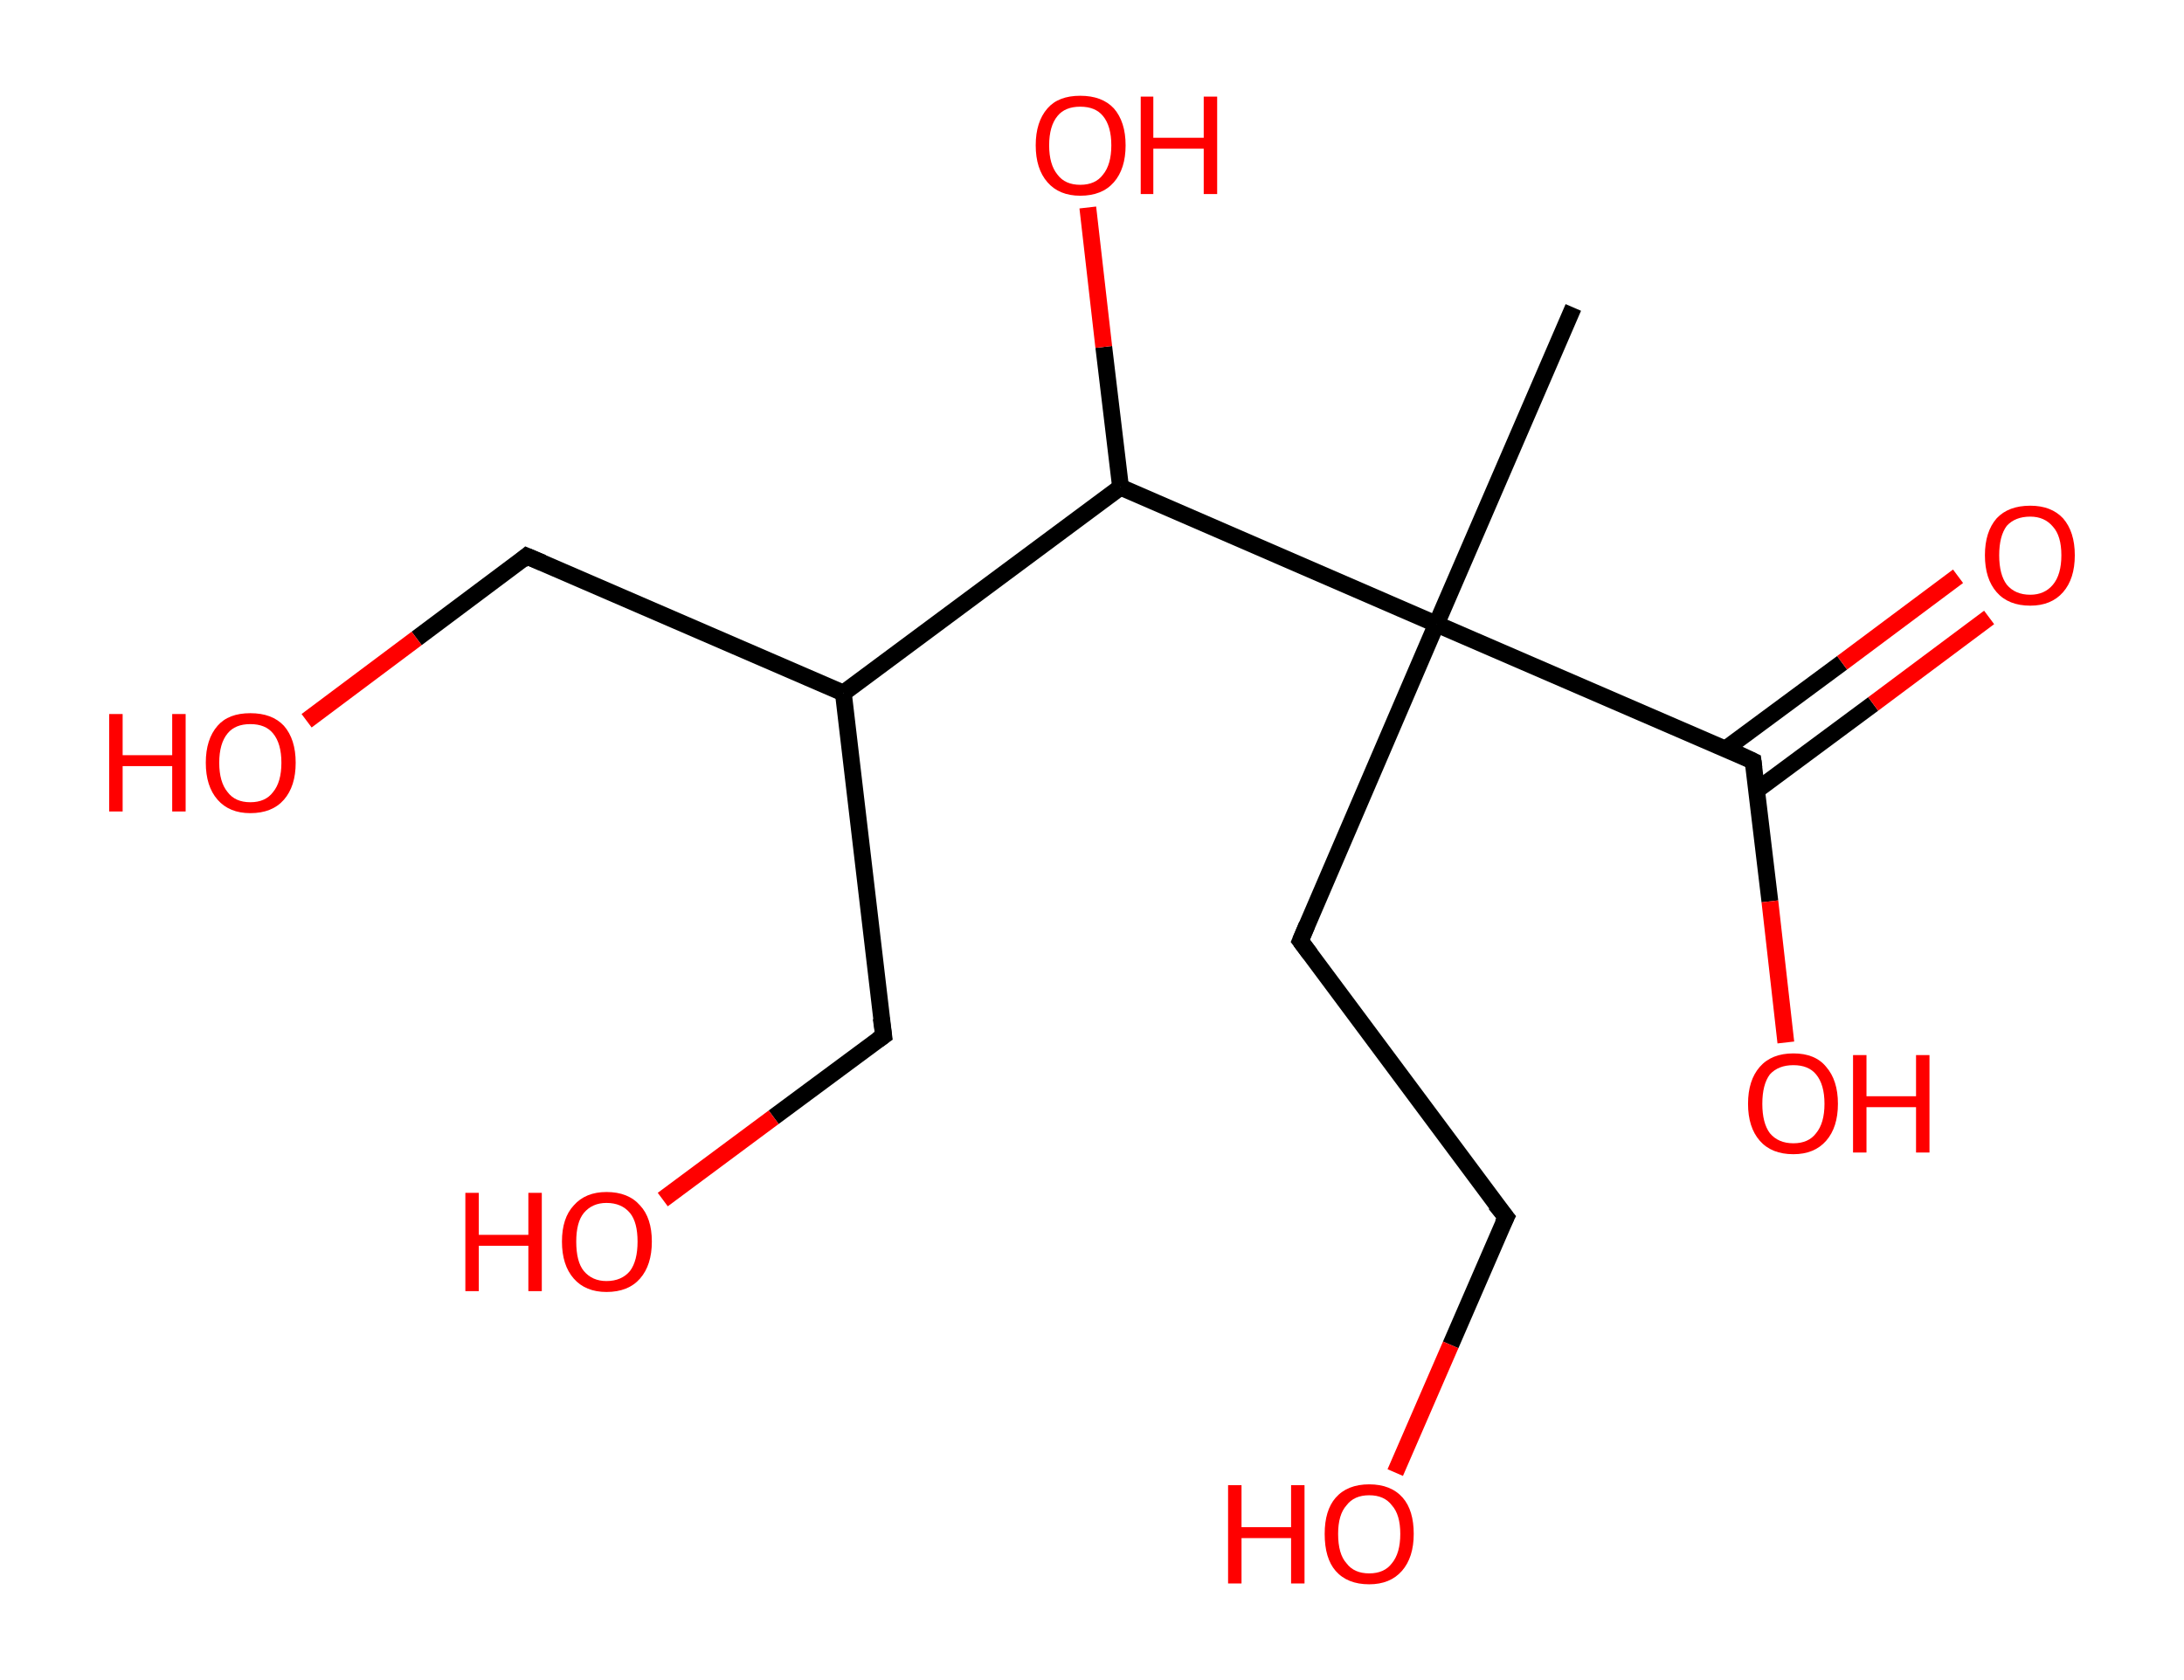 <?xml version='1.0' encoding='ASCII' standalone='yes'?>
<svg xmlns="http://www.w3.org/2000/svg" xmlns:rdkit="http://www.rdkit.org/xml" xmlns:xlink="http://www.w3.org/1999/xlink" version="1.1" baseProfile="full" xml:space="preserve" width="260px" height="200px" viewBox="0 0 260 200">
<!-- END OF HEADER -->
<rect style="opacity:1.0;fill:#FFFFFF;stroke:none" width="260.0" height="200.0" x="0.0" y="0.0"> </rect>
<path class="bond-0 atom-0 atom-1" d="M 187.3,36.6 L 171.0,74.3" style="fill:none;fill-rule:evenodd;stroke:#000000;stroke-width:2.0px;stroke-linecap:butt;stroke-linejoin:miter;stroke-opacity:1"/>
<path class="bond-1 atom-1 atom-2" d="M 171.0,74.3 L 154.8,112.0" style="fill:none;fill-rule:evenodd;stroke:#000000;stroke-width:2.0px;stroke-linecap:butt;stroke-linejoin:miter;stroke-opacity:1"/>
<path class="bond-2 atom-2 atom-3" d="M 154.8,112.0 L 179.3,144.9" style="fill:none;fill-rule:evenodd;stroke:#000000;stroke-width:2.0px;stroke-linecap:butt;stroke-linejoin:miter;stroke-opacity:1"/>
<path class="bond-3 atom-3 atom-4" d="M 179.3,144.9 L 172.7,160.1" style="fill:none;fill-rule:evenodd;stroke:#000000;stroke-width:2.0px;stroke-linecap:butt;stroke-linejoin:miter;stroke-opacity:1"/>
<path class="bond-3 atom-3 atom-4" d="M 172.7,160.1 L 166.1,175.3" style="fill:none;fill-rule:evenodd;stroke:#FF0000;stroke-width:2.0px;stroke-linecap:butt;stroke-linejoin:miter;stroke-opacity:1"/>
<path class="bond-4 atom-1 atom-5" d="M 171.0,74.3 L 208.7,90.6" style="fill:none;fill-rule:evenodd;stroke:#000000;stroke-width:2.0px;stroke-linecap:butt;stroke-linejoin:miter;stroke-opacity:1"/>
<path class="bond-5 atom-5 atom-6" d="M 209.1,94.1 L 223.0,83.8" style="fill:none;fill-rule:evenodd;stroke:#000000;stroke-width:2.0px;stroke-linecap:butt;stroke-linejoin:miter;stroke-opacity:1"/>
<path class="bond-5 atom-5 atom-6" d="M 223.0,83.8 L 236.8,73.5" style="fill:none;fill-rule:evenodd;stroke:#FF0000;stroke-width:2.0px;stroke-linecap:butt;stroke-linejoin:miter;stroke-opacity:1"/>
<path class="bond-5 atom-5 atom-6" d="M 205.5,89.1 L 219.3,78.9" style="fill:none;fill-rule:evenodd;stroke:#000000;stroke-width:2.0px;stroke-linecap:butt;stroke-linejoin:miter;stroke-opacity:1"/>
<path class="bond-5 atom-5 atom-6" d="M 219.3,78.9 L 233.1,68.6" style="fill:none;fill-rule:evenodd;stroke:#FF0000;stroke-width:2.0px;stroke-linecap:butt;stroke-linejoin:miter;stroke-opacity:1"/>
<path class="bond-6 atom-5 atom-7" d="M 208.7,90.6 L 210.7,107.3" style="fill:none;fill-rule:evenodd;stroke:#000000;stroke-width:2.0px;stroke-linecap:butt;stroke-linejoin:miter;stroke-opacity:1"/>
<path class="bond-6 atom-5 atom-7" d="M 210.7,107.3 L 212.6,124.1" style="fill:none;fill-rule:evenodd;stroke:#FF0000;stroke-width:2.0px;stroke-linecap:butt;stroke-linejoin:miter;stroke-opacity:1"/>
<path class="bond-7 atom-1 atom-8" d="M 171.0,74.3 L 133.4,58.0" style="fill:none;fill-rule:evenodd;stroke:#000000;stroke-width:2.0px;stroke-linecap:butt;stroke-linejoin:miter;stroke-opacity:1"/>
<path class="bond-8 atom-8 atom-9" d="M 133.4,58.0 L 131.4,41.3" style="fill:none;fill-rule:evenodd;stroke:#000000;stroke-width:2.0px;stroke-linecap:butt;stroke-linejoin:miter;stroke-opacity:1"/>
<path class="bond-8 atom-8 atom-9" d="M 131.4,41.3 L 129.5,24.7" style="fill:none;fill-rule:evenodd;stroke:#FF0000;stroke-width:2.0px;stroke-linecap:butt;stroke-linejoin:miter;stroke-opacity:1"/>
<path class="bond-9 atom-8 atom-10" d="M 133.4,58.0 L 100.4,82.5" style="fill:none;fill-rule:evenodd;stroke:#000000;stroke-width:2.0px;stroke-linecap:butt;stroke-linejoin:miter;stroke-opacity:1"/>
<path class="bond-10 atom-10 atom-11" d="M 100.4,82.5 L 62.7,66.2" style="fill:none;fill-rule:evenodd;stroke:#000000;stroke-width:2.0px;stroke-linecap:butt;stroke-linejoin:miter;stroke-opacity:1"/>
<path class="bond-11 atom-11 atom-12" d="M 62.7,66.2 L 49.6,76.0" style="fill:none;fill-rule:evenodd;stroke:#000000;stroke-width:2.0px;stroke-linecap:butt;stroke-linejoin:miter;stroke-opacity:1"/>
<path class="bond-11 atom-11 atom-12" d="M 49.6,76.0 L 36.5,85.8" style="fill:none;fill-rule:evenodd;stroke:#FF0000;stroke-width:2.0px;stroke-linecap:butt;stroke-linejoin:miter;stroke-opacity:1"/>
<path class="bond-12 atom-10 atom-13" d="M 100.4,82.5 L 105.2,123.3" style="fill:none;fill-rule:evenodd;stroke:#000000;stroke-width:2.0px;stroke-linecap:butt;stroke-linejoin:miter;stroke-opacity:1"/>
<path class="bond-13 atom-13 atom-14" d="M 105.2,123.3 L 92.1,133.0" style="fill:none;fill-rule:evenodd;stroke:#000000;stroke-width:2.0px;stroke-linecap:butt;stroke-linejoin:miter;stroke-opacity:1"/>
<path class="bond-13 atom-13 atom-14" d="M 92.1,133.0 L 78.9,142.8" style="fill:none;fill-rule:evenodd;stroke:#FF0000;stroke-width:2.0px;stroke-linecap:butt;stroke-linejoin:miter;stroke-opacity:1"/>
<path d="M 155.6,110.1 L 154.8,112.0 L 156.0,113.6" style="fill:none;stroke:#000000;stroke-width:2.0px;stroke-linecap:butt;stroke-linejoin:miter;stroke-opacity:1;"/>
<path d="M 178.0,143.3 L 179.3,144.9 L 178.9,145.7" style="fill:none;stroke:#000000;stroke-width:2.0px;stroke-linecap:butt;stroke-linejoin:miter;stroke-opacity:1;"/>
<path d="M 206.8,89.7 L 208.7,90.6 L 208.8,91.4" style="fill:none;stroke:#000000;stroke-width:2.0px;stroke-linecap:butt;stroke-linejoin:miter;stroke-opacity:1;"/>
<path d="M 64.6,67.0 L 62.7,66.2 L 62.1,66.7" style="fill:none;stroke:#000000;stroke-width:2.0px;stroke-linecap:butt;stroke-linejoin:miter;stroke-opacity:1;"/>
<path d="M 104.9,121.2 L 105.2,123.3 L 104.5,123.8" style="fill:none;stroke:#000000;stroke-width:2.0px;stroke-linecap:butt;stroke-linejoin:miter;stroke-opacity:1;"/>
<path class="atom-4" d="M 146.2 176.8 L 147.8 176.8 L 147.8 181.8 L 153.7 181.8 L 153.7 176.8 L 155.3 176.8 L 155.3 188.5 L 153.7 188.5 L 153.7 183.1 L 147.8 183.1 L 147.8 188.5 L 146.2 188.5 L 146.2 176.8 " fill="#FF0000"/>
<path class="atom-4" d="M 157.7 182.6 Q 157.7 179.8, 159.0 178.3 Q 160.4 176.7, 163.0 176.7 Q 165.6 176.7, 167.0 178.3 Q 168.3 179.8, 168.3 182.6 Q 168.3 185.4, 166.9 187.0 Q 165.5 188.6, 163.0 188.6 Q 160.4 188.6, 159.0 187.0 Q 157.7 185.5, 157.7 182.6 M 163.0 187.3 Q 164.8 187.3, 165.7 186.1 Q 166.7 184.9, 166.7 182.6 Q 166.7 180.3, 165.7 179.2 Q 164.8 178.0, 163.0 178.0 Q 161.2 178.0, 160.3 179.2 Q 159.3 180.3, 159.3 182.6 Q 159.3 185.0, 160.3 186.1 Q 161.2 187.3, 163.0 187.3 " fill="#FF0000"/>
<path class="atom-6" d="M 236.3 66.1 Q 236.3 63.3, 237.7 61.7 Q 239.1 60.2, 241.7 60.2 Q 244.2 60.2, 245.6 61.7 Q 247.0 63.3, 247.0 66.1 Q 247.0 68.9, 245.6 70.5 Q 244.2 72.1, 241.7 72.1 Q 239.1 72.1, 237.7 70.5 Q 236.3 68.9, 236.3 66.1 M 241.7 70.8 Q 243.4 70.8, 244.4 69.6 Q 245.4 68.4, 245.4 66.1 Q 245.4 63.8, 244.4 62.7 Q 243.4 61.5, 241.7 61.5 Q 239.9 61.5, 238.9 62.6 Q 238.0 63.8, 238.0 66.1 Q 238.0 68.4, 238.9 69.6 Q 239.9 70.8, 241.7 70.8 " fill="#FF0000"/>
<path class="atom-7" d="M 208.1 131.4 Q 208.1 128.6, 209.5 127.0 Q 210.9 125.4, 213.5 125.4 Q 216.1 125.4, 217.4 127.0 Q 218.8 128.6, 218.8 131.4 Q 218.8 134.2, 217.4 135.8 Q 216.0 137.4, 213.5 137.4 Q 210.9 137.4, 209.5 135.8 Q 208.1 134.2, 208.1 131.4 M 213.5 136.1 Q 215.3 136.1, 216.2 134.9 Q 217.2 133.7, 217.2 131.4 Q 217.2 129.1, 216.2 127.9 Q 215.3 126.8, 213.5 126.8 Q 211.7 126.8, 210.7 127.9 Q 209.8 129.1, 209.8 131.4 Q 209.8 133.7, 210.7 134.9 Q 211.7 136.1, 213.5 136.1 " fill="#FF0000"/>
<path class="atom-7" d="M 220.6 125.6 L 222.2 125.6 L 222.2 130.5 L 228.1 130.5 L 228.1 125.6 L 229.7 125.6 L 229.7 137.2 L 228.1 137.2 L 228.1 131.8 L 222.2 131.8 L 222.2 137.2 L 220.6 137.2 L 220.6 125.6 " fill="#FF0000"/>
<path class="atom-9" d="M 123.3 17.3 Q 123.3 14.5, 124.7 12.9 Q 126.0 11.4, 128.6 11.4 Q 131.2 11.4, 132.6 12.9 Q 134.0 14.5, 134.0 17.3 Q 134.0 20.1, 132.6 21.7 Q 131.2 23.3, 128.6 23.3 Q 126.1 23.3, 124.7 21.7 Q 123.3 20.1, 123.3 17.3 M 128.6 22.0 Q 130.4 22.0, 131.3 20.8 Q 132.3 19.6, 132.3 17.3 Q 132.3 15.0, 131.3 13.8 Q 130.4 12.7, 128.6 12.7 Q 126.8 12.7, 125.9 13.8 Q 124.9 15.0, 124.9 17.3 Q 124.9 19.6, 125.9 20.8 Q 126.8 22.0, 128.6 22.0 " fill="#FF0000"/>
<path class="atom-9" d="M 135.8 11.5 L 137.3 11.5 L 137.3 16.4 L 143.3 16.4 L 143.3 11.5 L 144.9 11.5 L 144.9 23.1 L 143.3 23.1 L 143.3 17.7 L 137.3 17.7 L 137.3 23.1 L 135.8 23.1 L 135.8 11.5 " fill="#FF0000"/>
<path class="atom-12" d="M 13.0 85.0 L 14.6 85.0 L 14.6 89.9 L 20.5 89.9 L 20.5 85.0 L 22.1 85.0 L 22.1 96.6 L 20.5 96.6 L 20.5 91.2 L 14.6 91.2 L 14.6 96.6 L 13.0 96.6 L 13.0 85.0 " fill="#FF0000"/>
<path class="atom-12" d="M 24.5 90.8 Q 24.5 88.0, 25.9 86.4 Q 27.2 84.9, 29.8 84.9 Q 32.4 84.9, 33.8 86.4 Q 35.2 88.0, 35.2 90.8 Q 35.2 93.6, 33.8 95.2 Q 32.4 96.8, 29.8 96.8 Q 27.3 96.8, 25.9 95.2 Q 24.5 93.6, 24.5 90.8 M 29.8 95.5 Q 31.6 95.5, 32.5 94.3 Q 33.5 93.1, 33.5 90.8 Q 33.5 88.5, 32.5 87.3 Q 31.6 86.2, 29.8 86.2 Q 28.0 86.2, 27.1 87.3 Q 26.1 88.5, 26.1 90.8 Q 26.1 93.1, 27.1 94.3 Q 28.0 95.5, 29.8 95.5 " fill="#FF0000"/>
<path class="atom-14" d="M 55.4 142.0 L 57.0 142.0 L 57.0 147.0 L 62.9 147.0 L 62.9 142.0 L 64.5 142.0 L 64.5 153.7 L 62.9 153.7 L 62.9 148.3 L 57.0 148.3 L 57.0 153.7 L 55.4 153.7 L 55.4 142.0 " fill="#FF0000"/>
<path class="atom-14" d="M 66.9 147.8 Q 66.9 145.0, 68.3 143.5 Q 69.7 141.9, 72.2 141.9 Q 74.8 141.9, 76.2 143.5 Q 77.6 145.0, 77.6 147.8 Q 77.6 150.6, 76.2 152.2 Q 74.8 153.8, 72.2 153.8 Q 69.7 153.8, 68.3 152.2 Q 66.9 150.6, 66.9 147.8 M 72.2 152.5 Q 74.0 152.5, 75.0 151.3 Q 75.9 150.1, 75.9 147.8 Q 75.9 145.5, 75.0 144.4 Q 74.0 143.2, 72.2 143.2 Q 70.5 143.2, 69.5 144.4 Q 68.6 145.5, 68.6 147.8 Q 68.6 150.2, 69.5 151.3 Q 70.5 152.5, 72.2 152.5 " fill="#FF0000"/>
</svg>
